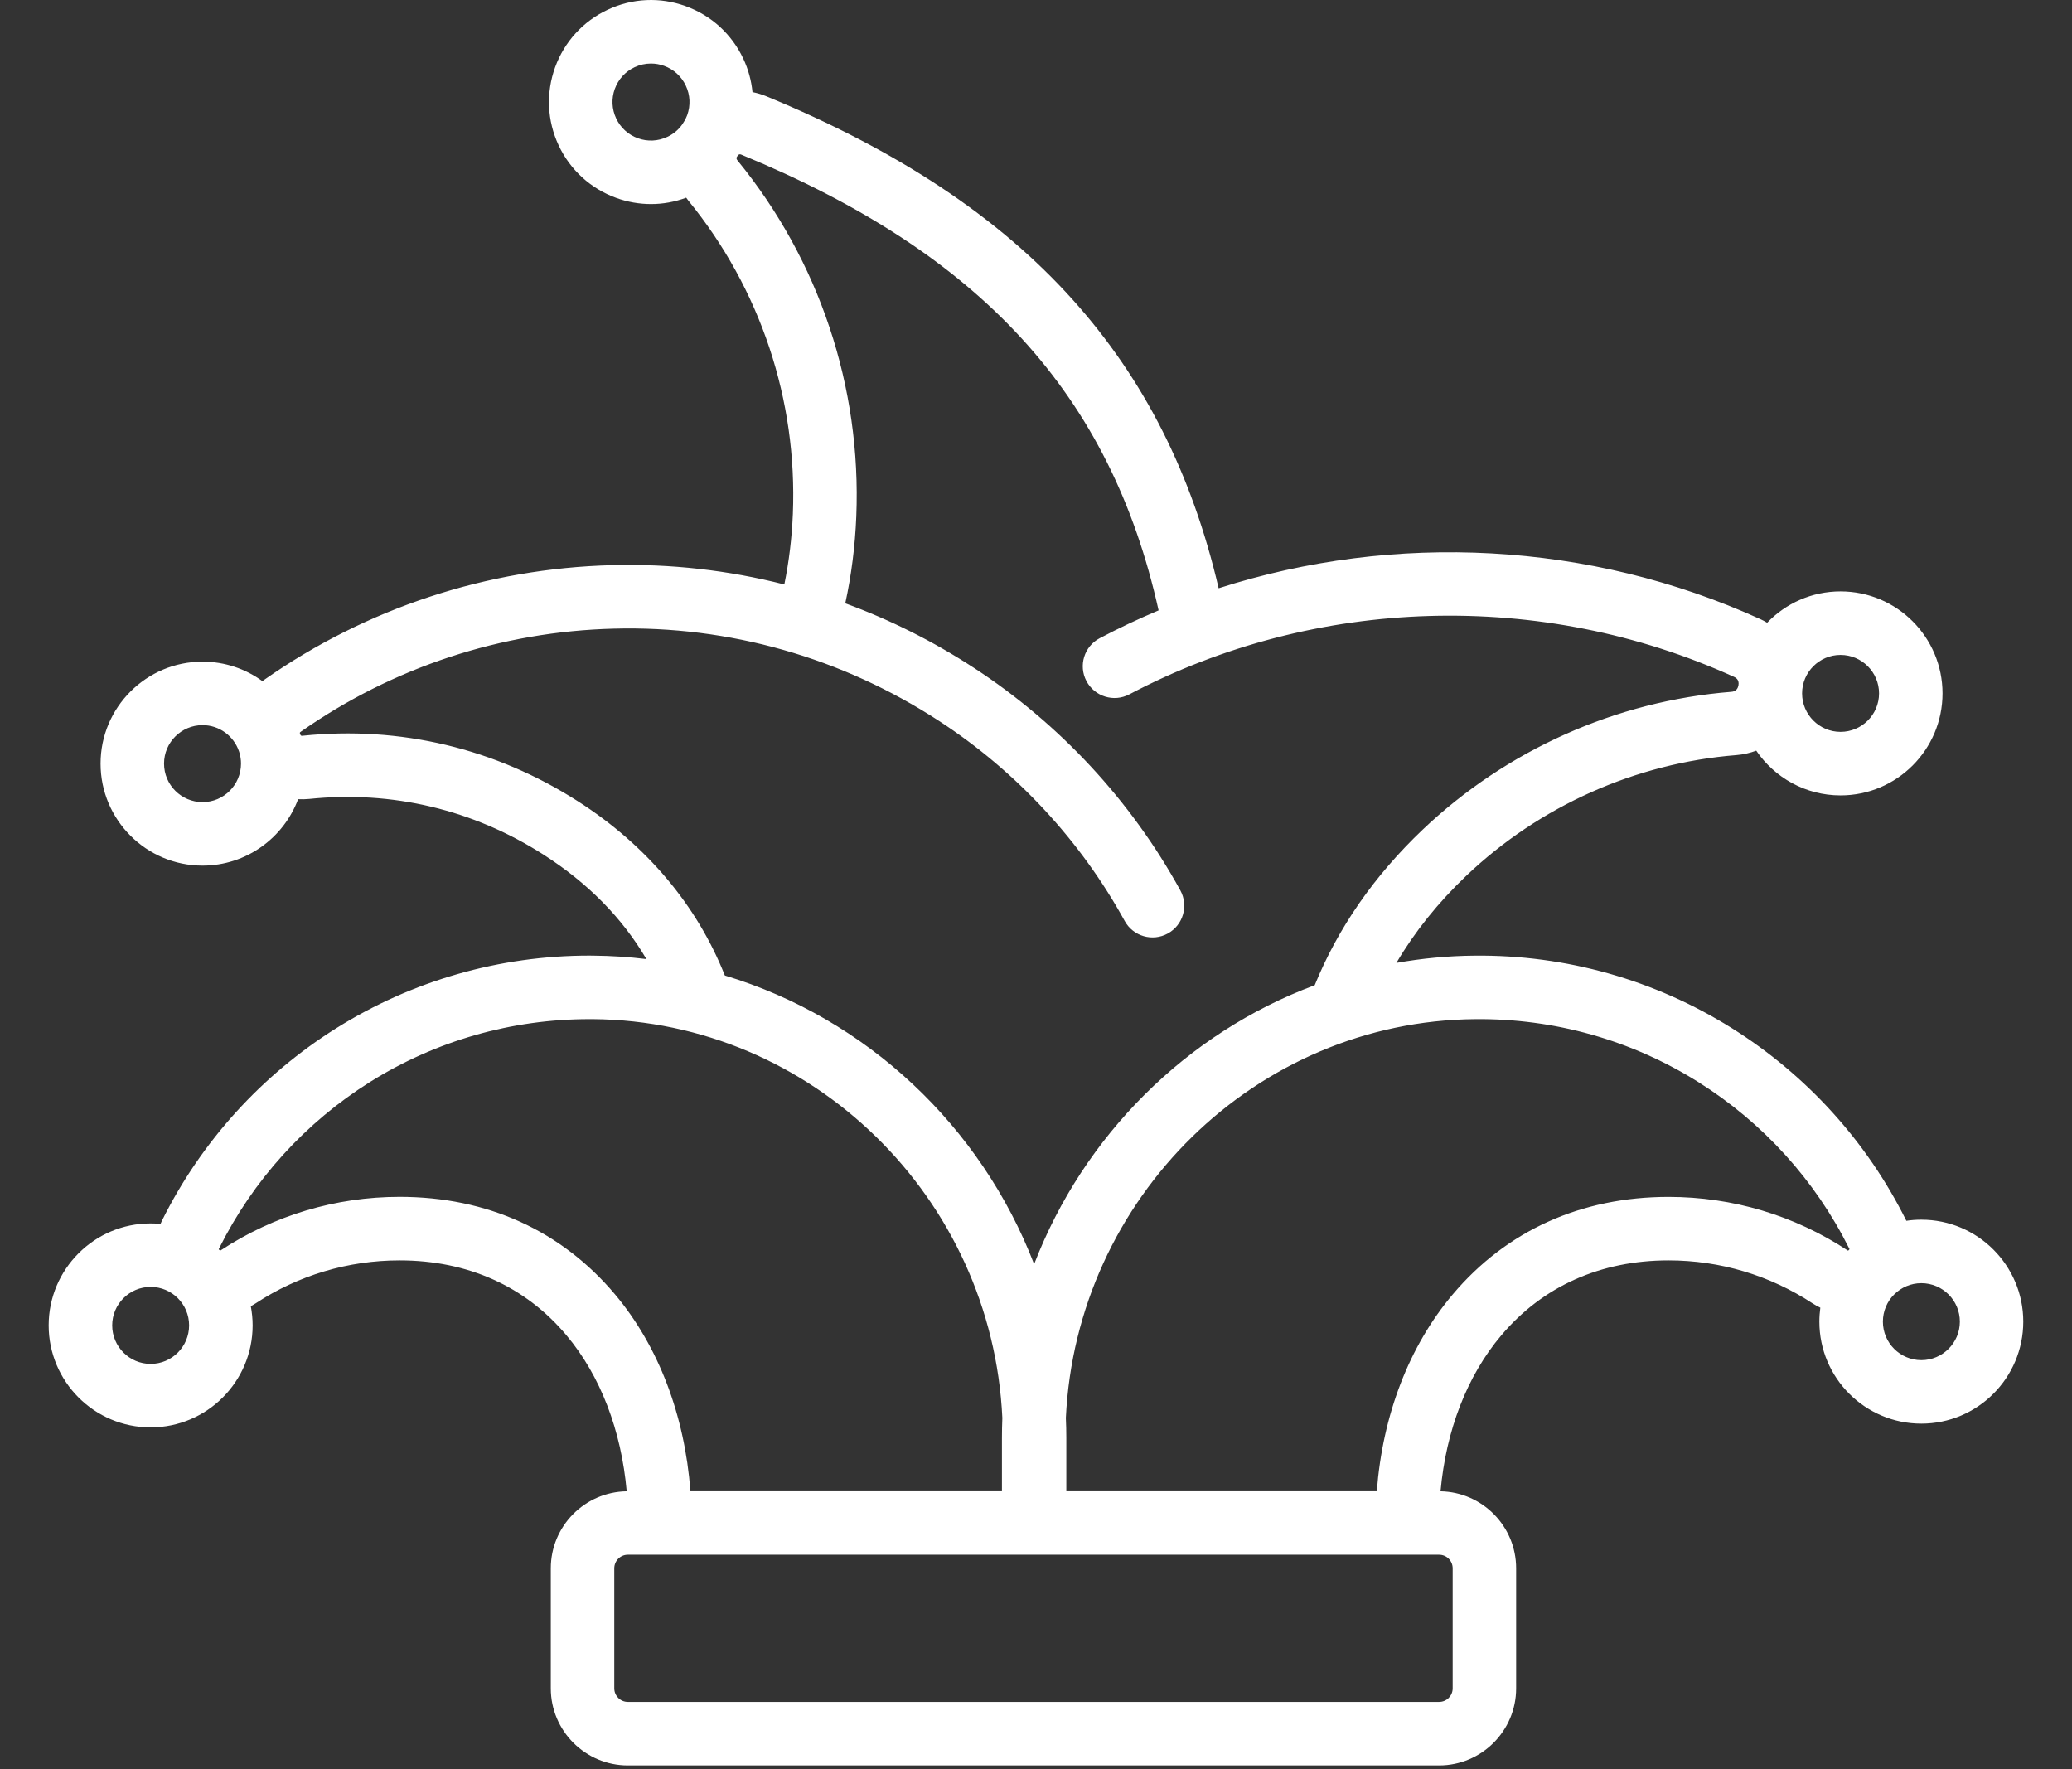 <svg width="41" height="35" viewBox="0 0 41 35" fill="none" xmlns="http://www.w3.org/2000/svg">
<rect x="0" y="0" width="41" height="35" fill="#333333" stroke="none"/>
<path d="M38.019 24.13C37.918 24.13 37.819 24.137 37.722 24.152C37.72 24.149 37.719 24.146 37.718 24.143C36.941 22.582 35.748 21.267 34.268 20.34C32.746 19.386 30.986 18.888 29.182 18.906C28.654 18.91 28.136 18.96 27.631 19.05C27.994 18.433 28.457 17.856 29.015 17.325C30.467 15.945 32.364 15.097 34.357 14.939C34.496 14.928 34.628 14.897 34.752 14.851C35.115 15.384 35.727 15.736 36.42 15.736C37.533 15.736 38.438 14.831 38.438 13.718C38.438 12.605 37.533 11.7 36.42 11.7C35.85 11.7 35.335 11.938 34.968 12.32C34.924 12.294 34.878 12.269 34.831 12.248C31.457 10.714 27.602 10.52 24.114 11.638C23.585 9.371 22.635 7.494 21.22 5.922C19.754 4.294 17.77 2.978 15.153 1.9C15.067 1.865 14.979 1.84 14.89 1.822C14.868 1.597 14.808 1.374 14.709 1.163C14.48 0.675 14.075 0.305 13.568 0.122C13.062 -0.062 12.514 -0.037 12.026 0.192C11.538 0.42 11.168 0.825 10.984 1.332C10.801 1.839 10.826 2.387 11.054 2.875C11.283 3.363 11.688 3.732 12.195 3.916C12.419 3.997 12.651 4.037 12.883 4.037C13.118 4.037 13.353 3.995 13.578 3.911C13.593 3.931 13.607 3.951 13.622 3.97C15.046 5.714 15.78 7.914 15.689 10.165C15.669 10.645 15.612 11.113 15.52 11.563C14.416 11.282 13.274 11.151 12.116 11.181C9.636 11.245 7.255 12.029 5.23 13.448C5.217 13.457 5.206 13.467 5.193 13.476C4.86 13.233 4.45 13.09 4.008 13.09C2.895 13.09 1.99 13.995 1.99 15.107C1.99 16.22 2.895 17.125 4.008 17.125C4.873 17.125 5.612 16.577 5.899 15.811C5.97 15.815 6.043 15.813 6.117 15.806C7.76 15.636 9.364 16.017 10.758 16.91C11.635 17.471 12.315 18.163 12.791 18.974C12.447 18.932 12.098 18.909 11.744 18.906C11.716 18.905 11.689 18.905 11.662 18.905C9.885 18.905 8.156 19.401 6.657 20.34C5.177 21.267 3.985 22.582 3.208 24.143C3.196 24.166 3.186 24.19 3.176 24.213C3.112 24.207 3.047 24.204 2.981 24.204C1.868 24.203 0.963 25.109 0.963 26.221C0.963 27.334 1.868 28.239 2.981 28.239C4.094 28.239 4.999 27.334 4.999 26.221C4.999 26.092 4.986 25.966 4.963 25.843C4.995 25.825 5.027 25.806 5.059 25.785C5.905 25.229 6.89 24.935 7.908 24.935C9.253 24.935 10.394 25.447 11.208 26.416C11.881 27.217 12.294 28.297 12.401 29.503C11.571 29.515 10.899 30.194 10.899 31.027V33.402C10.899 34.242 11.583 34.927 12.424 34.927H28.476C29.317 34.927 30.001 34.242 30.001 33.402V31.027C30.001 30.196 29.333 29.519 28.505 29.503C28.613 28.299 29.029 27.22 29.707 26.418C30.526 25.448 31.671 24.935 33.017 24.935C34.035 24.935 35.02 25.229 35.867 25.786C35.917 25.818 35.968 25.846 36.02 25.871C36.008 25.962 36.001 26.054 36.001 26.147C36.001 27.26 36.906 28.165 38.019 28.165C39.131 28.165 40.036 27.26 40.036 26.147C40.036 25.035 39.132 24.13 38.019 24.13ZM36.42 12.957C36.84 12.957 37.182 13.298 37.182 13.718C37.182 14.138 36.84 14.479 36.42 14.479C36.001 14.479 35.659 14.138 35.659 13.718C35.659 13.298 36.001 12.957 36.42 12.957ZM13.598 2.278C13.584 2.316 13.566 2.352 13.547 2.387C13.53 2.413 13.513 2.44 13.497 2.466C13.423 2.57 13.323 2.653 13.204 2.708C13.02 2.795 12.813 2.804 12.622 2.735C12.431 2.665 12.278 2.526 12.192 2.342C12.106 2.158 12.096 1.951 12.165 1.76C12.235 1.568 12.374 1.415 12.559 1.329C12.661 1.281 12.771 1.257 12.881 1.257C12.969 1.257 13.056 1.272 13.141 1.303C13.332 1.372 13.485 1.512 13.571 1.696C13.658 1.88 13.667 2.087 13.598 2.278ZM4.008 15.869C3.588 15.869 3.246 15.527 3.246 15.107C3.246 14.688 3.588 14.346 4.008 14.346C4.342 14.346 4.625 14.562 4.728 14.861C4.731 14.872 4.735 14.882 4.738 14.892C4.758 14.961 4.769 15.033 4.769 15.107C4.769 15.527 4.428 15.869 4.008 15.869ZM11.435 15.852C9.8 14.805 7.917 14.357 5.988 14.556C5.96 14.559 5.957 14.554 5.949 14.544C5.945 14.54 5.943 14.535 5.941 14.531C5.938 14.522 5.936 14.514 5.933 14.505C5.933 14.5 5.933 14.495 5.934 14.493C5.934 14.493 5.937 14.487 5.951 14.477C7.773 13.2 9.916 12.494 12.148 12.437C14.434 12.377 16.661 13.011 18.586 14.266C20.112 15.261 21.381 16.629 22.255 18.22C22.422 18.524 22.804 18.635 23.108 18.468C23.412 18.301 23.523 17.919 23.356 17.615C22.383 15.843 20.971 14.321 19.273 13.214C18.467 12.688 17.613 12.261 16.726 11.936C16.847 11.382 16.92 10.806 16.944 10.216C17.047 7.658 16.213 5.157 14.595 3.176C14.582 3.159 14.567 3.14 14.577 3.11C14.586 3.096 14.597 3.082 14.606 3.068C14.631 3.044 14.654 3.053 14.675 3.062C19.411 5.013 21.975 7.806 22.926 12.076C22.531 12.242 22.142 12.425 21.761 12.626C21.454 12.787 21.336 13.167 21.498 13.474C21.66 13.781 22.04 13.899 22.347 13.737C26.035 11.792 30.508 11.662 34.312 13.391C34.338 13.403 34.421 13.441 34.4 13.558C34.379 13.677 34.288 13.684 34.258 13.687C31.979 13.868 29.81 14.837 28.15 16.415C27.193 17.325 26.476 18.358 26.015 19.491C23.475 20.439 21.443 22.464 20.463 25.01C19.411 22.277 17.146 20.144 14.343 19.299C13.792 17.909 12.792 16.72 11.435 15.852ZM2.981 26.983C2.561 26.983 2.22 26.641 2.22 26.221C2.22 25.801 2.561 25.46 2.981 25.46C3.401 25.46 3.742 25.801 3.742 26.221C3.742 26.641 3.401 26.983 2.981 26.983ZM12.17 25.608C11.109 24.346 9.636 23.678 7.908 23.678C6.644 23.678 5.42 24.044 4.368 24.736C4.364 24.739 4.361 24.741 4.36 24.741C4.348 24.738 4.33 24.721 4.328 24.715C4.328 24.715 4.328 24.711 4.333 24.703C5.006 23.349 6.041 22.209 7.324 21.404C8.623 20.591 10.122 20.162 11.662 20.162C11.686 20.162 11.71 20.162 11.733 20.162C16.074 20.199 19.63 23.702 19.834 28.052C19.829 28.183 19.826 28.315 19.826 28.448V29.502H13.662C13.549 27.996 13.029 26.631 12.17 25.608ZM28.745 31.027V33.402C28.745 33.55 28.625 33.67 28.476 33.67H12.424C12.276 33.67 12.155 33.55 12.155 33.402V31.027C12.155 30.879 12.275 30.758 12.424 30.758H13.057H20.454H20.472H27.849H28.476C28.625 30.758 28.745 30.878 28.745 31.027ZM36.587 24.727C36.586 24.729 36.584 24.73 36.583 24.732C36.577 24.737 36.572 24.741 36.569 24.742C36.569 24.742 36.565 24.741 36.557 24.736C35.505 24.044 34.281 23.679 33.017 23.679C31.289 23.679 29.813 24.345 28.747 25.607C27.882 26.631 27.358 27.997 27.244 29.502H21.1V28.448C21.1 28.315 21.097 28.183 21.091 28.052C21.296 23.702 24.851 20.199 29.193 20.162C30.76 20.148 32.283 20.578 33.601 21.404C34.885 22.209 35.919 23.349 36.593 24.703C36.596 24.708 36.597 24.712 36.598 24.713C36.596 24.717 36.592 24.722 36.587 24.727ZM38.019 26.909C37.599 26.909 37.258 26.567 37.258 26.147C37.258 25.938 37.343 25.747 37.48 25.61C37.481 25.609 37.482 25.608 37.483 25.608C37.62 25.471 37.81 25.386 38.019 25.386C38.439 25.386 38.781 25.727 38.781 26.147C38.781 26.567 38.439 26.909 38.019 26.909Z" fill="white"/>
</svg>
